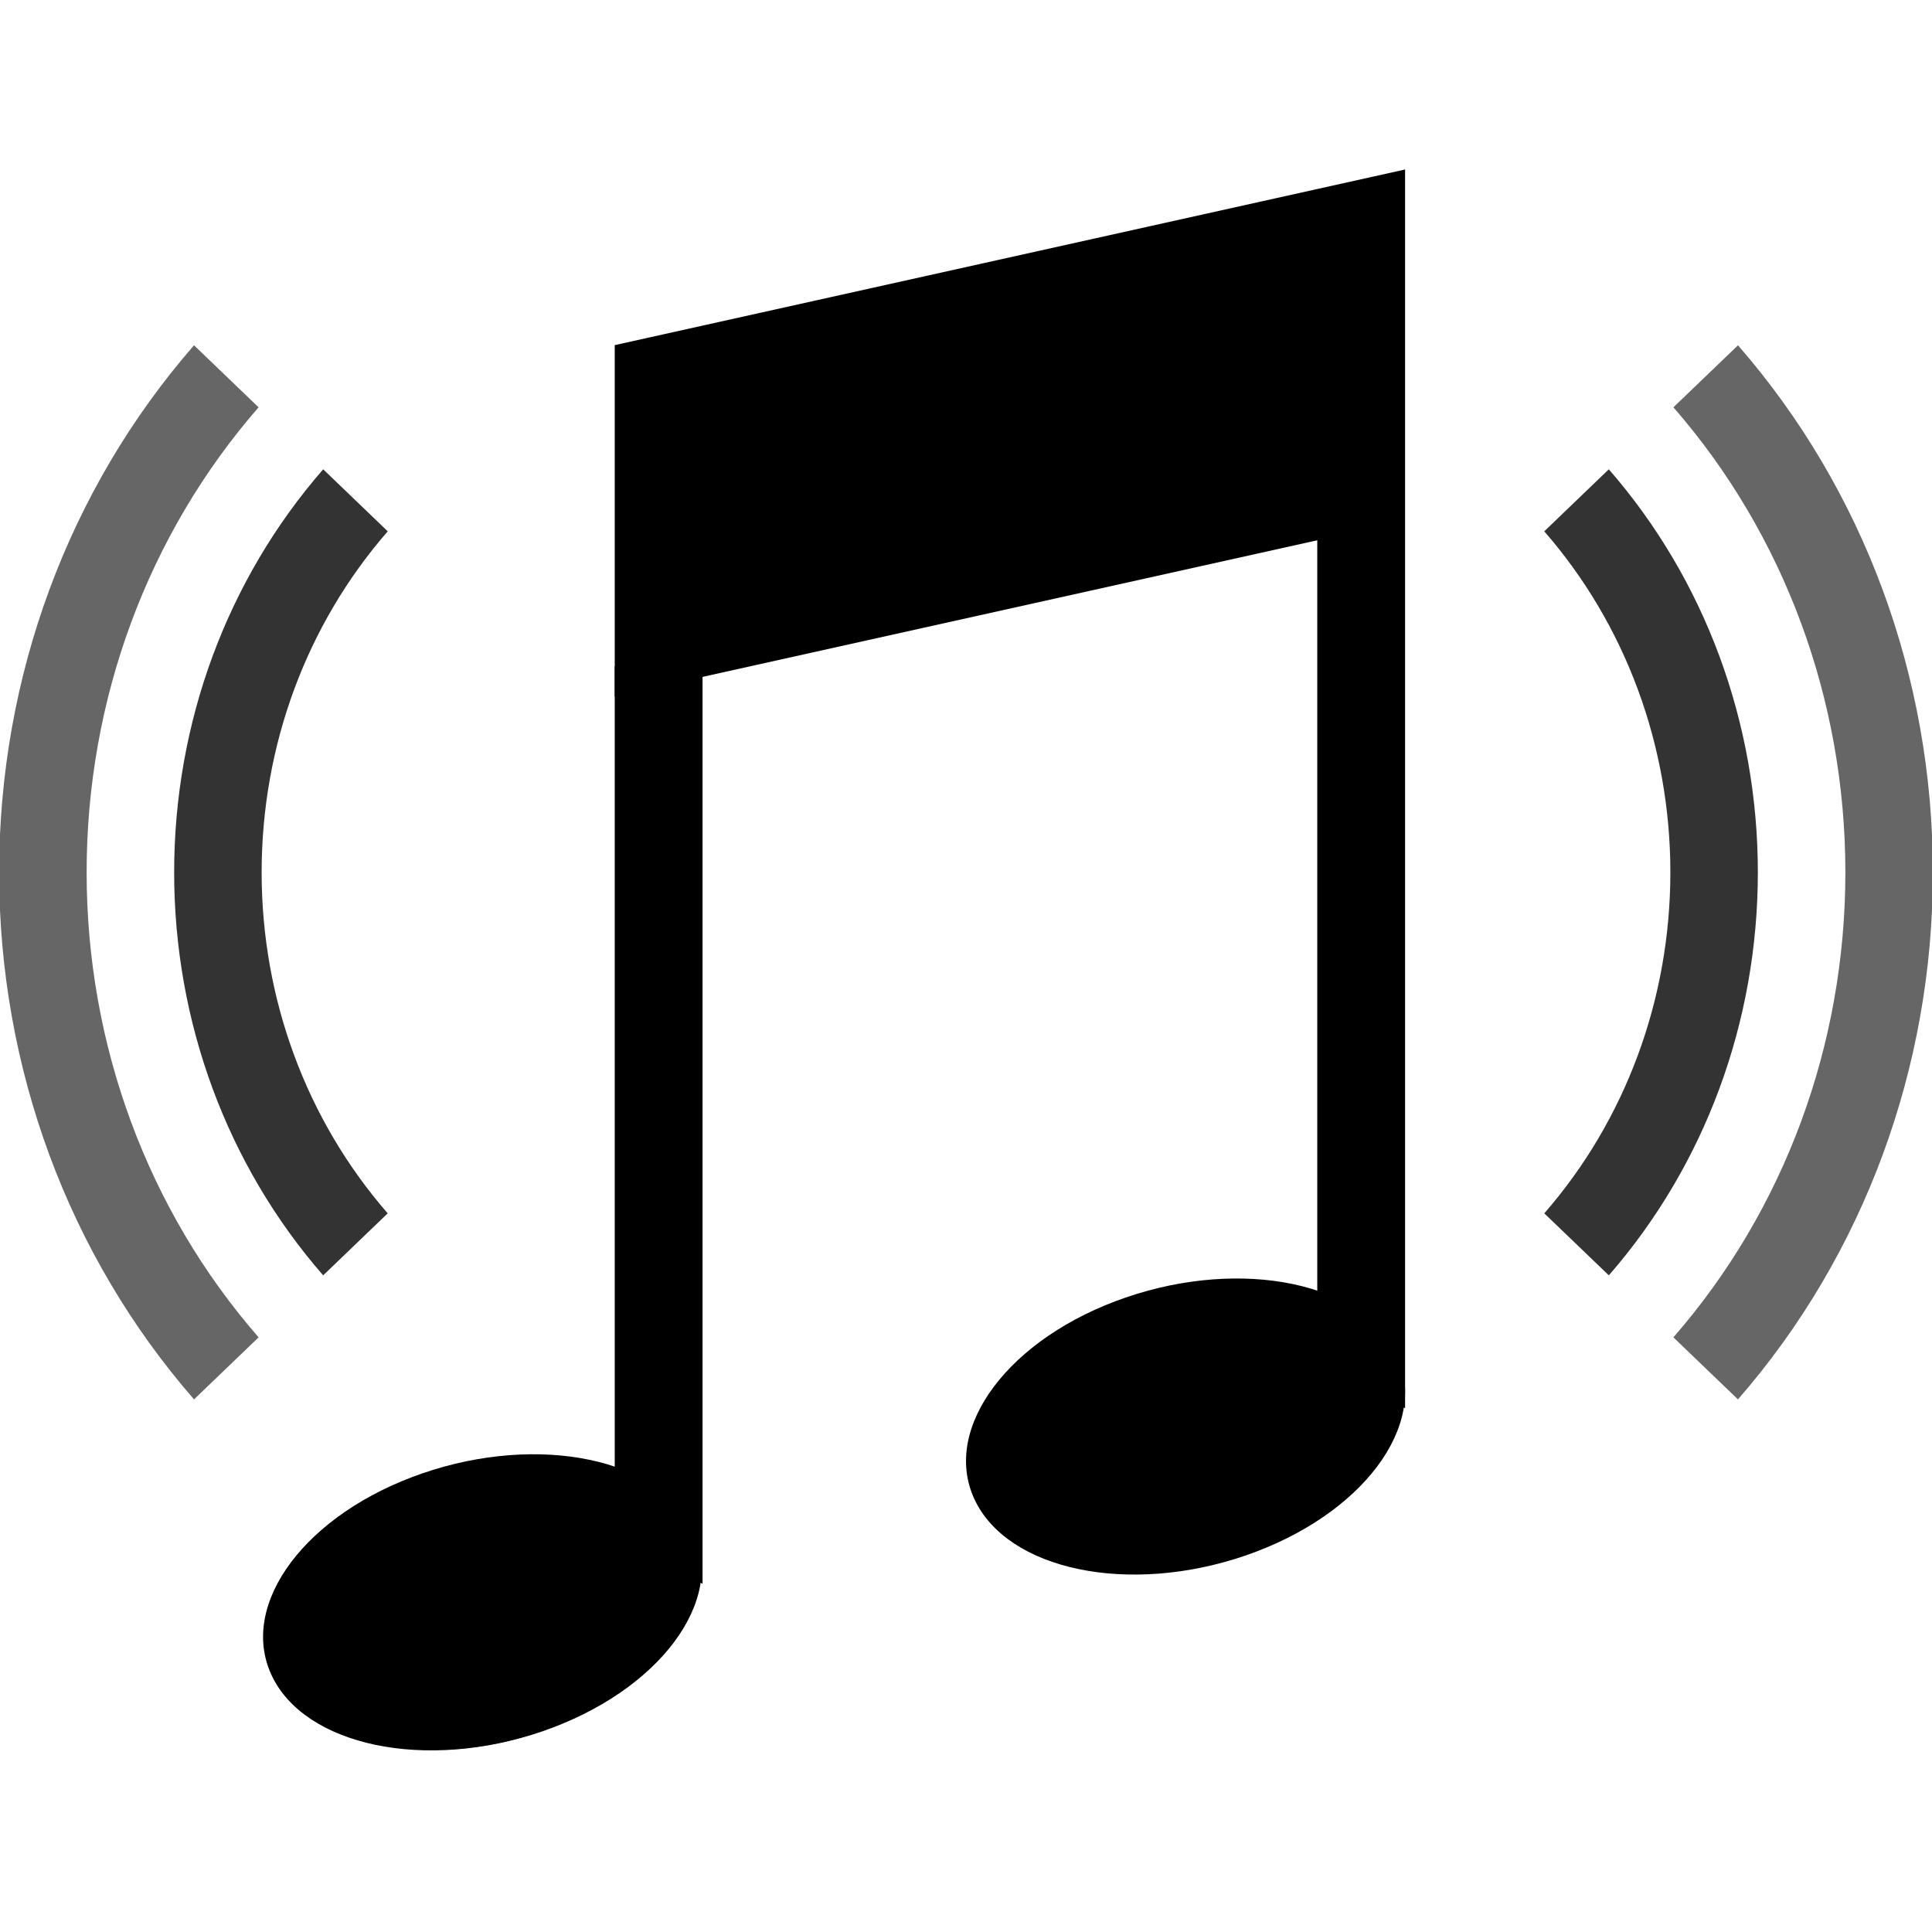 <?xml version="1.0" encoding="UTF-8" standalone="no"?>
<!-- Created with Inkscape (http://www.inkscape.org/) -->
<svg
   xmlns:dc="http://purl.org/dc/elements/1.1/"
   xmlns:cc="http://creativecommons.org/ns#"
   xmlns:rdf="http://www.w3.org/1999/02/22-rdf-syntax-ns#"
   xmlns:svg="http://www.w3.org/2000/svg"
   xmlns="http://www.w3.org/2000/svg"
   xmlns:sodipodi="http://sodipodi.sourceforge.net/DTD/sodipodi-0.dtd"
   xmlns:inkscape="http://www.inkscape.org/namespaces/inkscape"
   width="22"
   height="22"
   id="svg2"
   sodipodi:version="0.32"
   inkscape:version="0.46+devel"
   version="1.0"
   sodipodi:docname="juk.svg"
   inkscape:output_extension="org.inkscape.output.svg.inkscape"
   inkscape:export-filename="/home/loki/MyFiles/Code/Bespin/icons/apps/juk.png"
   inkscape:export-xdpi="90"
   inkscape:export-ydpi="90">
  <defs
     id="defs4">
    <inkscape:perspective
       sodipodi:type="inkscape:persp3d"
       inkscape:vp_x="0 : 526.18109 : 1"
       inkscape:vp_y="0 : 1000 : 0"
       inkscape:vp_z="744.09448 : 526.18109 : 1"
       inkscape:persp3d-origin="372.04724 : 350.78739 : 1"
       id="perspective10" />
    <inkscape:perspective
       id="perspective18050"
       inkscape:persp3d-origin="372.04724 : 350.78739 : 1"
       inkscape:vp_z="744.09448 : 526.18109 : 1"
       inkscape:vp_y="0 : 1000 : 0"
       inkscape:vp_x="0 : 526.18109 : 1"
       sodipodi:type="inkscape:persp3d" />
    <filter
       inkscape:collect="always"
       x="-0.123"
       width="1.245"
       y="-0.178"
       height="1.355"
       id="filter6116">
      <feGaussianBlur
         inkscape:collect="always"
         stdDeviation="2.037"
         id="feGaussianBlur6118" />
    </filter>
    <filter
       inkscape:collect="always"
       id="filter5558">
      <feGaussianBlur
         inkscape:collect="always"
         stdDeviation="0.61"
         id="feGaussianBlur5560" />
    </filter>
    <filter
       inkscape:collect="always"
       x="-0.073"
       width="1.147"
       y="-0.139"
       height="1.278"
       id="filter2844">
      <feGaussianBlur
         inkscape:collect="always"
         stdDeviation="0.732"
         id="feGaussianBlur2846" />
    </filter>
    <filter
       inkscape:collect="always"
       id="filter3619">
      <feGaussianBlur
         inkscape:collect="always"
         stdDeviation="0.699"
         id="feGaussianBlur3621" />
    </filter>
  </defs>
  <sodipodi:namedview
     id="base"
     pagecolor="#ffffff"
     bordercolor="#666666"
     borderopacity="1.0"
     gridtolerance="10000"
     guidetolerance="10"
     objecttolerance="10"
     inkscape:pageopacity="0.0"
     inkscape:pageshadow="2"
     inkscape:zoom="11.2"
     inkscape:cx="8.7576564"
     inkscape:cy="9.8820306"
     inkscape:document-units="px"
     inkscape:current-layer="layer1"
     showgrid="false"
     inkscape:window-width="1009"
     inkscape:window-height="817"
     inkscape:window-x="189"
     inkscape:window-y="149" />
  <g
     inkscape:label="Layer 1"
     inkscape:groupmode="layer"
     id="layer1">
    <g
       transform="matrix(0.25,0,0,0.25,-5,-4.07)"
       id="g18011"
       style="fill:#000000">
      <g
         style="opacity:0.8;fill:#000000;fill-opacity:1"
         transform="matrix(0.78,0,0,0.819,30.82,4.417)"
         id="g7973">
        <radialGradient
           id="radialGradient8130"
           cx="60"
           cy="25"
           r="66"
           gradientUnits="userSpaceOnUse">
          <stop
             offset="0"
             style="stop-color:#77DE6C;fill-opacity:1.0;fill:url(#linearGradient8536)"
             id="stop7976" />
          <stop
             offset="1"
             style="stop-color:#0A8000;fill-opacity:1.0;fill:url(#linearGradient8536)"
             id="stop7978" />
        </radialGradient>
        <path
           d="m 76.306,44.035 c 4.751,5.19 7.364,11.925 7.364,18.965 0,7.041 -2.613,13.775 -7.362,18.965 l 3.769,3.449 C 85.69,79.281 88.779,71.32 88.779,63 c 0,-8.32 -3.089,-16.281 -8.703,-22.415 z"
           id="path7980"
           style="fill:#000000;fill-opacity:1" />
      </g>
      <g
         style="opacity:0.6;fill:#000000;fill-opacity:1"
         transform="matrix(0.78,0,0,0.819,30.82,4.417)"
         id="g7982">
        <radialGradient
           id="radialGradient8136"
           cx="60"
           cy="25"
           r="66"
           gradientUnits="userSpaceOnUse">
          <stop
             offset="0"
             style="stop-color:#77DE6C;fill-opacity:1.0;fill:url(#linearGradient8538)"
             id="stop8138" />
          <stop
             offset="1"
             style="stop-color:#0A8000;fill-opacity:1.0;fill:url(#linearGradient8538)"
             id="stop8140" />
        </radialGradient>
        <path
           d="M 83.849,37.137 C 90.323,44.215 93.89,53.399 93.89,63 c 0,9.602 -3.566,18.785 -10.043,25.861 l 3.771,3.451 C 94.958,84.291 99,73.881 99,63 99,52.119 94.958,41.709 87.619,33.688 z"
           id="path7989"
           style="fill:#000000;fill-opacity:1" />
      </g>
      <g
         style="opacity:0.8;fill:#000000;fill-opacity:1"
         transform="matrix(-0.78,0,0,0.819,97.18,4.417)"
         id="g8583">
        <radialGradient
           id="radialGradient8585"
           cx="60"
           cy="25"
           r="66"
           gradientUnits="userSpaceOnUse">
          <stop
             offset="0"
             style="stop-color:#77DE6C;fill-opacity:1.0;fill:url(#linearGradient8536)"
             id="stop8587" />
          <stop
             offset="1"
             style="stop-color:#0A8000;fill-opacity:1.0;fill:url(#linearGradient8536)"
             id="stop8589" />
        </radialGradient>
        <path
           d="m 76.306,44.035 c 4.751,5.19 7.364,11.925 7.364,18.965 0,7.041 -2.613,13.775 -7.362,18.965 l 3.769,3.449 C 85.69,79.281 88.779,71.32 88.779,63 c 0,-8.32 -3.089,-16.281 -8.703,-22.415 z"
           id="path8591"
           style="fill:#000000;fill-opacity:1" />
      </g>
      <g
         style="opacity:0.6;fill:#000000;fill-opacity:1"
         transform="matrix(-0.78,0,0,0.819,97.18,4.417)"
         id="g8593">
        <radialGradient
           id="radialGradient8595"
           cx="60"
           cy="25"
           r="66"
           gradientUnits="userSpaceOnUse">
          <stop
             offset="0"
             style="stop-color:#77DE6C;fill-opacity:1.0;fill:url(#linearGradient8538)"
             id="stop8597" />
          <stop
             offset="1"
             style="stop-color:#0A8000;fill-opacity:1.0;fill:url(#linearGradient8538)"
             id="stop8599" />
        </radialGradient>
        <path
           d="M 83.849,37.137 C 90.323,44.215 93.89,53.399 93.89,63 c 0,9.602 -3.566,18.785 -10.043,25.861 l 3.771,3.451 C 94.958,84.291 99,73.881 99,63 99,52.119 94.958,41.709 87.619,33.688 z"
           id="path8601"
           style="fill:#000000;fill-opacity:1" />
      </g>
      <path
         sodipodi:nodetypes="ccccc"
         id="polygon26"
         d="m 48,46.64 4,0 0,41.781 L 48,86.212 z"
         style="fill:#000000" />
      <path
         style="fill:#000000"
         d="m 80,40 4,0 0,40.421 L 80,78.284 z"
         id="path2559"
         sodipodi:nodetypes="ccccc" />
      <path
         sodipodi:nodetypes="ccccc"
         id="rect2593"
         d="m 48,32 36,-8 0,16 -36,8 z"
         style="fill:#000000;fill-opacity:1;fill-rule:evenodd;stroke:none" />
      <g
         transform="matrix(0.652,-7.9358902e-2,7.6913118e-2,0.627,1.007,38.826)"
         id="g4907"
         style="fill:#000000">
        <path
           style="fill:#000000;fill-opacity:1"
           id="path45"
           d="m 37.423,90.449 c 1.672,5.389 9.805,8.256 18.165,6.405 8.361,-1.852 13.781,-7.723 12.109,-13.112 C 66.025,78.353 57.893,75.485 49.533,77.337 41.173,79.19 35.751,85.06 37.423,90.449 z" />
        <path
           style="opacity:0.9;fill:#000000;fill-opacity:1;filter:url(#filter6116)"
           id="path49"
           d="M 43.576,95.141 C 41.685,87.924 31.358,84.38 20.508,87.226 9.659,90.072 2.397,98.231 4.288,105.45 c 1.104,4.218 5.1,7.166 10.387,8.333 -3.231,-1.651 -5.652,-4.326 -6.545,-7.736 -1.904,-7.269 3.803,-15.064 12.748,-17.412 8.945,-2.347 17.741,1.644 19.645,8.912 0.894,3.41 0.095,6.931 -1.911,9.956 4.034,-3.612 6.069,-8.145 4.964,-12.362 z"
           transform="matrix(0.686,0,0,0.543,36.321,32.23)" />
        <path
           d="m 34.448,87.55 c -7.626,4.164 -12.096,10.314 -9.566,13.161 1.101,1.238 3.231,1.537 4.824,1.569 4.125,0.083 9.447,-1.428 14.235,-4.042 7.626,-4.164 12.096,-10.315 9.565,-13.161 -1.101,-1.238 -3.231,-1.537 -4.824,-1.569 -4.125,-0.082 -9.446,1.428 -14.233,4.043 z"
           id="path70"
           style="opacity:0.8;fill:#000000;fill-opacity:1;filter:url(#filter5558)"
           transform="matrix(0.708,0,0,0.615,20.645,26.252)" />
        <path
           d="m 46.875,109 c -7.172,1.882 -12.588,0.601 -11.925,3.134 0.273,1.045 1.302,1.832 2.116,2.308 2.241,1.311 6.431,2.239 11.471,0.917 7.171,-1.882 10.926,-6.96 10.263,-9.492 -0.273,-1.046 -1.302,-1.832 -2.116,-2.309 -2.241,-1.31 -4.77,4.12 -9.809,5.442 z"
           id="path72"
           style="opacity:0.6;fill:#000000;fill-opacity:1;filter:url(#filter2844)"
           transform="matrix(0.711,0.124,-0.185,0.764,40.012,0.651)" />
        <path
           style="opacity:0.8;fill:#000000;fill-opacity:1;filter:url(#filter3619)"
           d="m 87.844,97.625 c -0.648,8.39 -8.338,16.481 -19.25,19.344 -12.995,3.409 -25.651,-1.86 -28.25,-11.781 -0.233,-0.889 -0.377,-1.79 -0.438,-2.688 -0.108,1.562 0.031,3.138 0.438,4.688 2.599,9.921 15.255,15.19 28.25,11.781 11.778,-3.09 19.783,-12.268 19.25,-21.344 z"
           id="path2338"
           clip-path="none"
           transform="matrix(0.618,0,0,0.543,13.113,32.23)" />
      </g>
      <path
         style="fill:#000000;fill-opacity:1"
         id="path2567"
         d="m 64.381,84.56 c 1.505,3.246 7.033,4.398 12.345,2.574 5.313,-1.825 8.398,-5.935 6.893,-9.181 -1.505,-3.246 -7.032,-4.398 -12.344,-2.573 -5.312,1.825 -8.398,5.935 -6.893,9.181 z" />
    </g>
  </g>
</svg>
